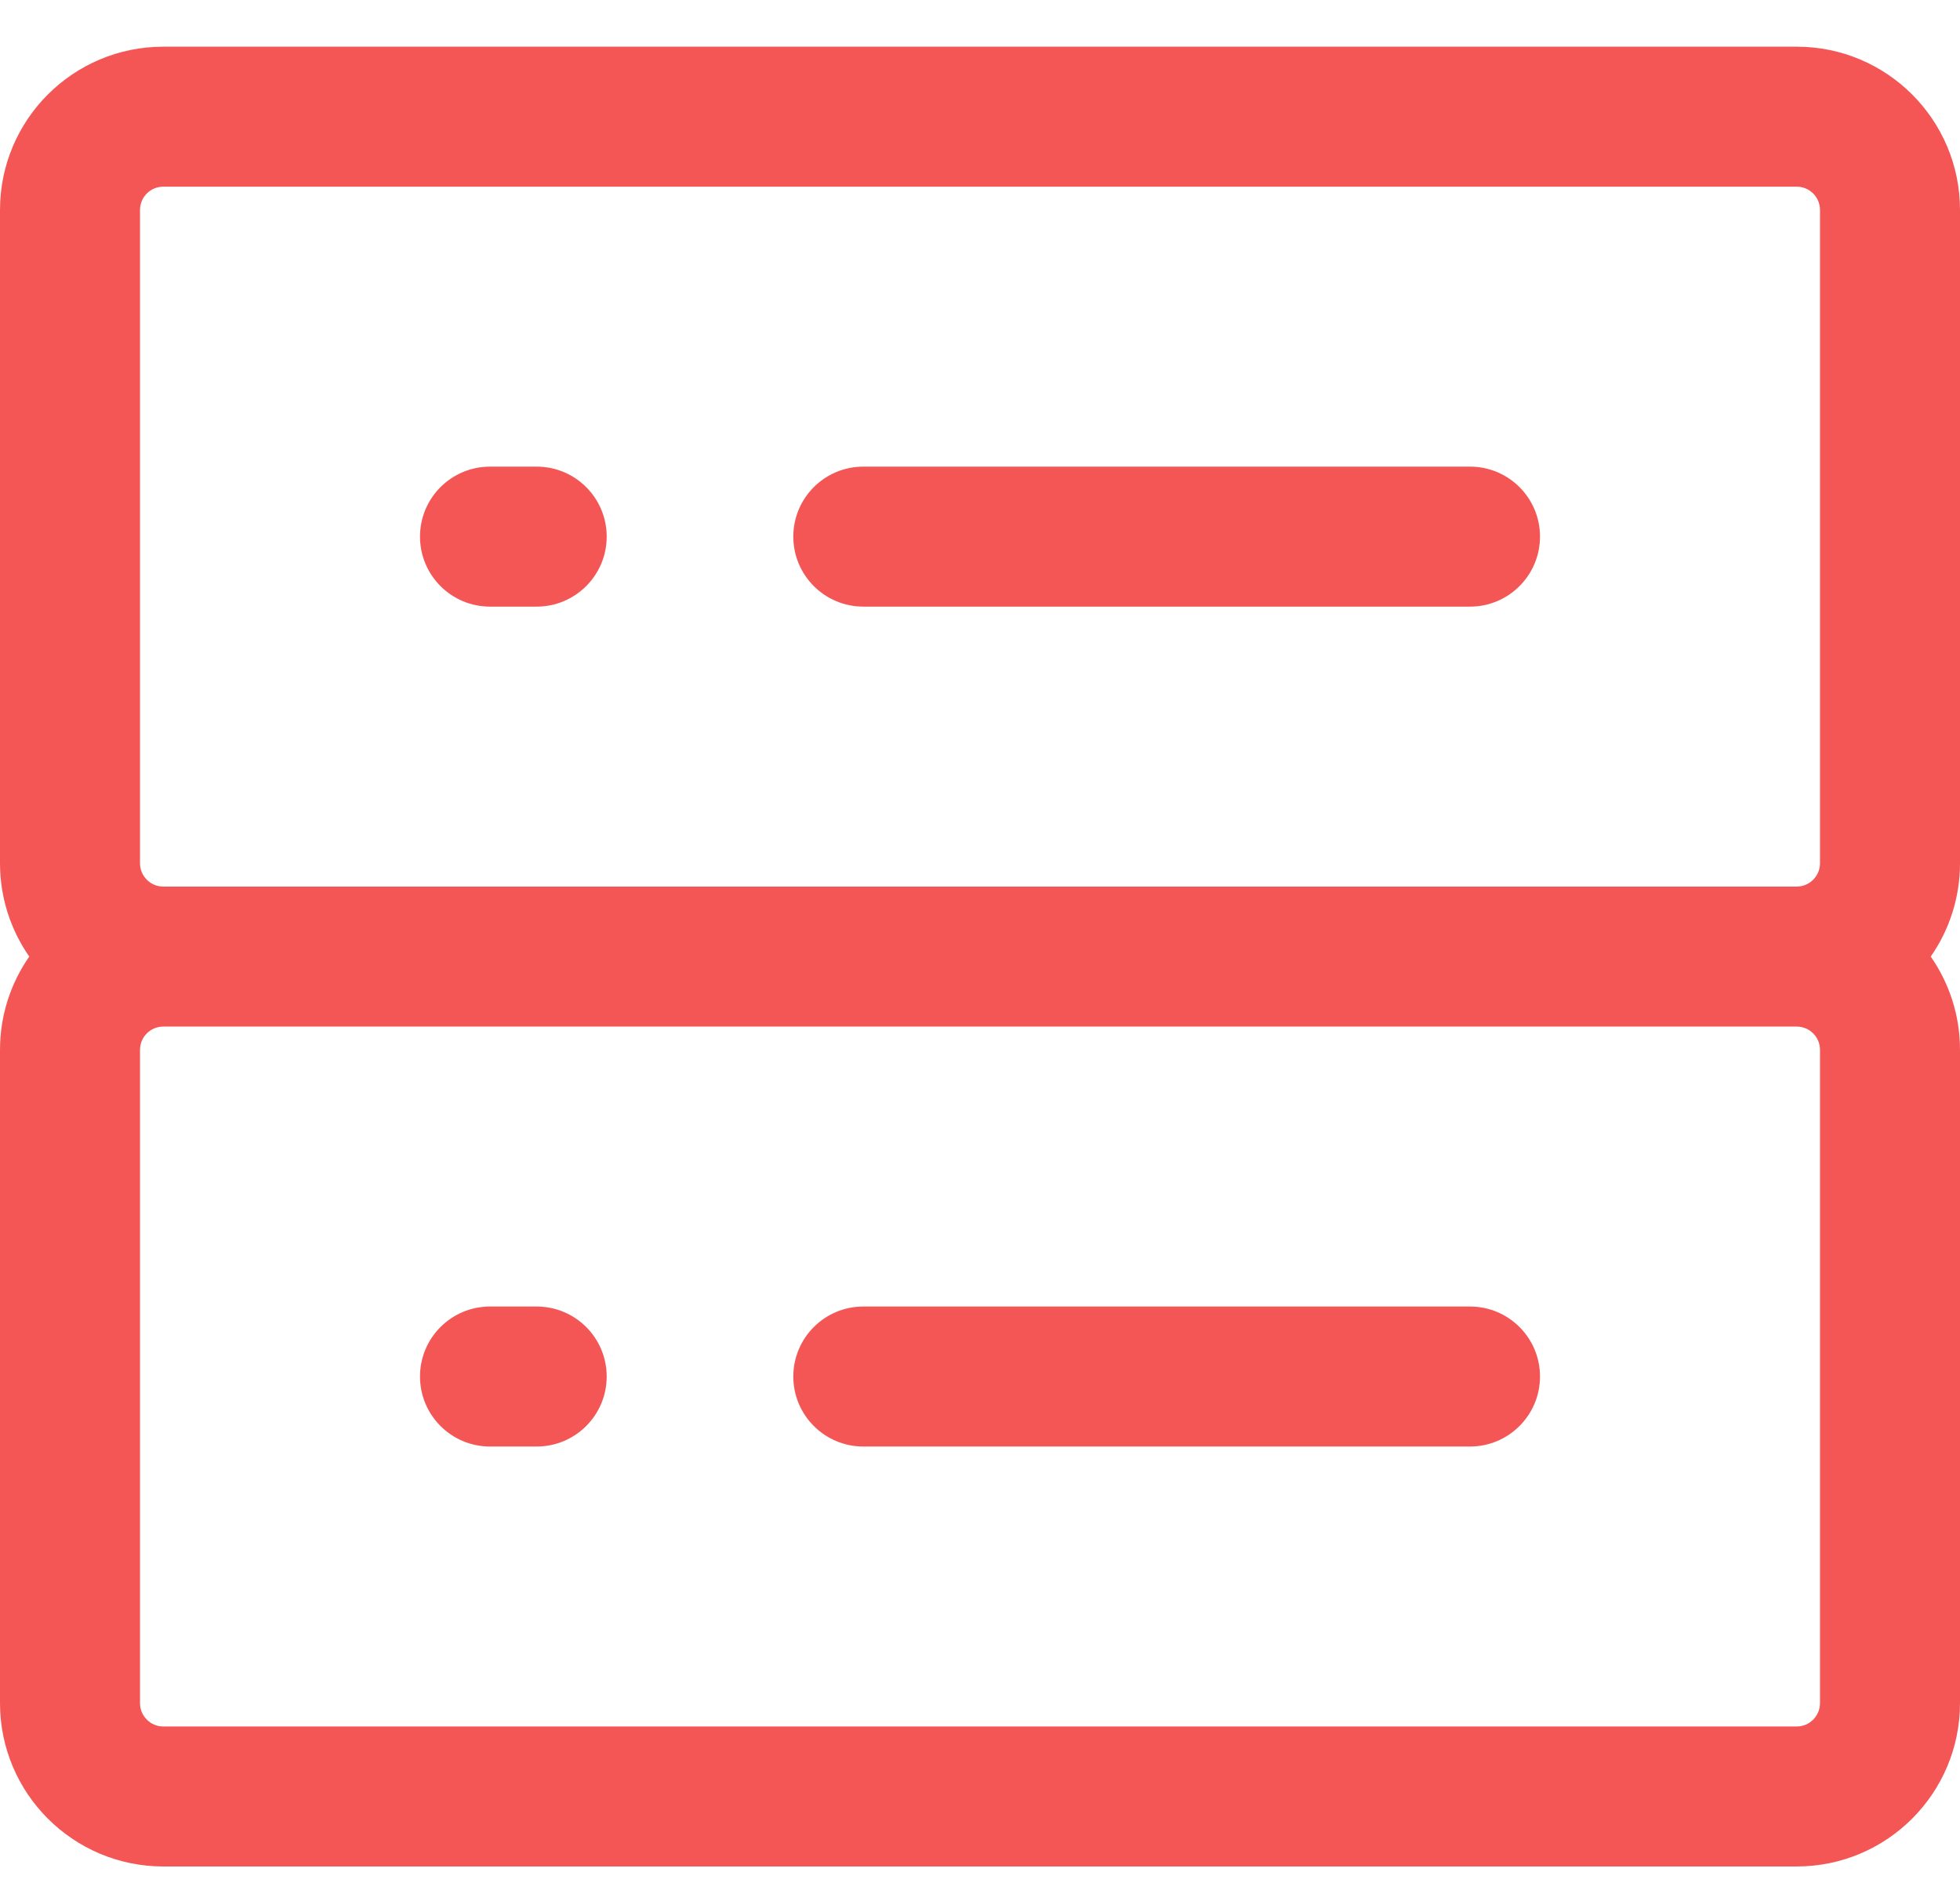 <svg width="28" height="27" viewBox="0 0 28 27" fill="none" xmlns="http://www.w3.org/2000/svg">
<path d="M12.333 6.667C11.781 6.667 11.333 7.114 11.333 7.667C11.333 8.219 11.781 8.667 12.333 8.667H21C21.552 8.667 22 8.219 22 7.667C22 7.114 21.552 6.667 21 6.667H12.333Z" fill="#F45656"/>
<path d="M6 7.667C6 7.114 6.448 6.667 7 6.667H7.667C8.219 6.667 8.667 7.114 8.667 7.667C8.667 8.219 8.219 8.667 7.667 8.667H7C6.448 8.667 6 8.219 6 7.667Z" fill="#F45656"/>
<path d="M11.333 19.667C11.333 19.114 11.781 18.667 12.333 18.667H21C21.552 18.667 22 19.114 22 19.667C22 20.219 21.552 20.667 21 20.667H12.333C11.781 20.667 11.333 20.219 11.333 19.667Z" fill="#F45656"/>
<path d="M7 18.667C6.448 18.667 6 19.114 6 19.667C6 20.219 6.448 20.667 7 20.667H7.667C8.219 20.667 8.667 20.219 8.667 19.667C8.667 19.114 8.219 18.667 7.667 18.667H7Z" fill="#F45656"/>
<path fill-rule="evenodd" clip-rule="evenodd" d="M2.333 0.667C1.045 0.667 0 1.711 0 3V12.333C0 12.829 0.155 13.289 0.418 13.667C0.155 14.045 0 14.504 0 15V24.333C0 25.622 1.045 26.667 2.333 26.667H25.667C26.955 26.667 28 25.622 28 24.333V15C28 14.504 27.845 14.045 27.582 13.667C27.845 13.289 28 12.829 28 12.333V3C28 1.711 26.955 0.667 25.667 0.667H2.333ZM2.333 12.667H25.667C25.851 12.667 26 12.517 26 12.333V3C26 2.816 25.851 2.667 25.667 2.667H2.333C2.149 2.667 2 2.816 2 3V12.333C2 12.517 2.149 12.667 2.333 12.667ZM2.333 14.667C2.149 14.667 2 14.816 2 15V24.333C2 24.517 2.149 24.667 2.333 24.667H25.667C25.851 24.667 26 24.517 26 24.333V15C26 14.816 25.851 14.667 25.667 14.667H2.333Z" fill="#F45656"/>
</svg>
